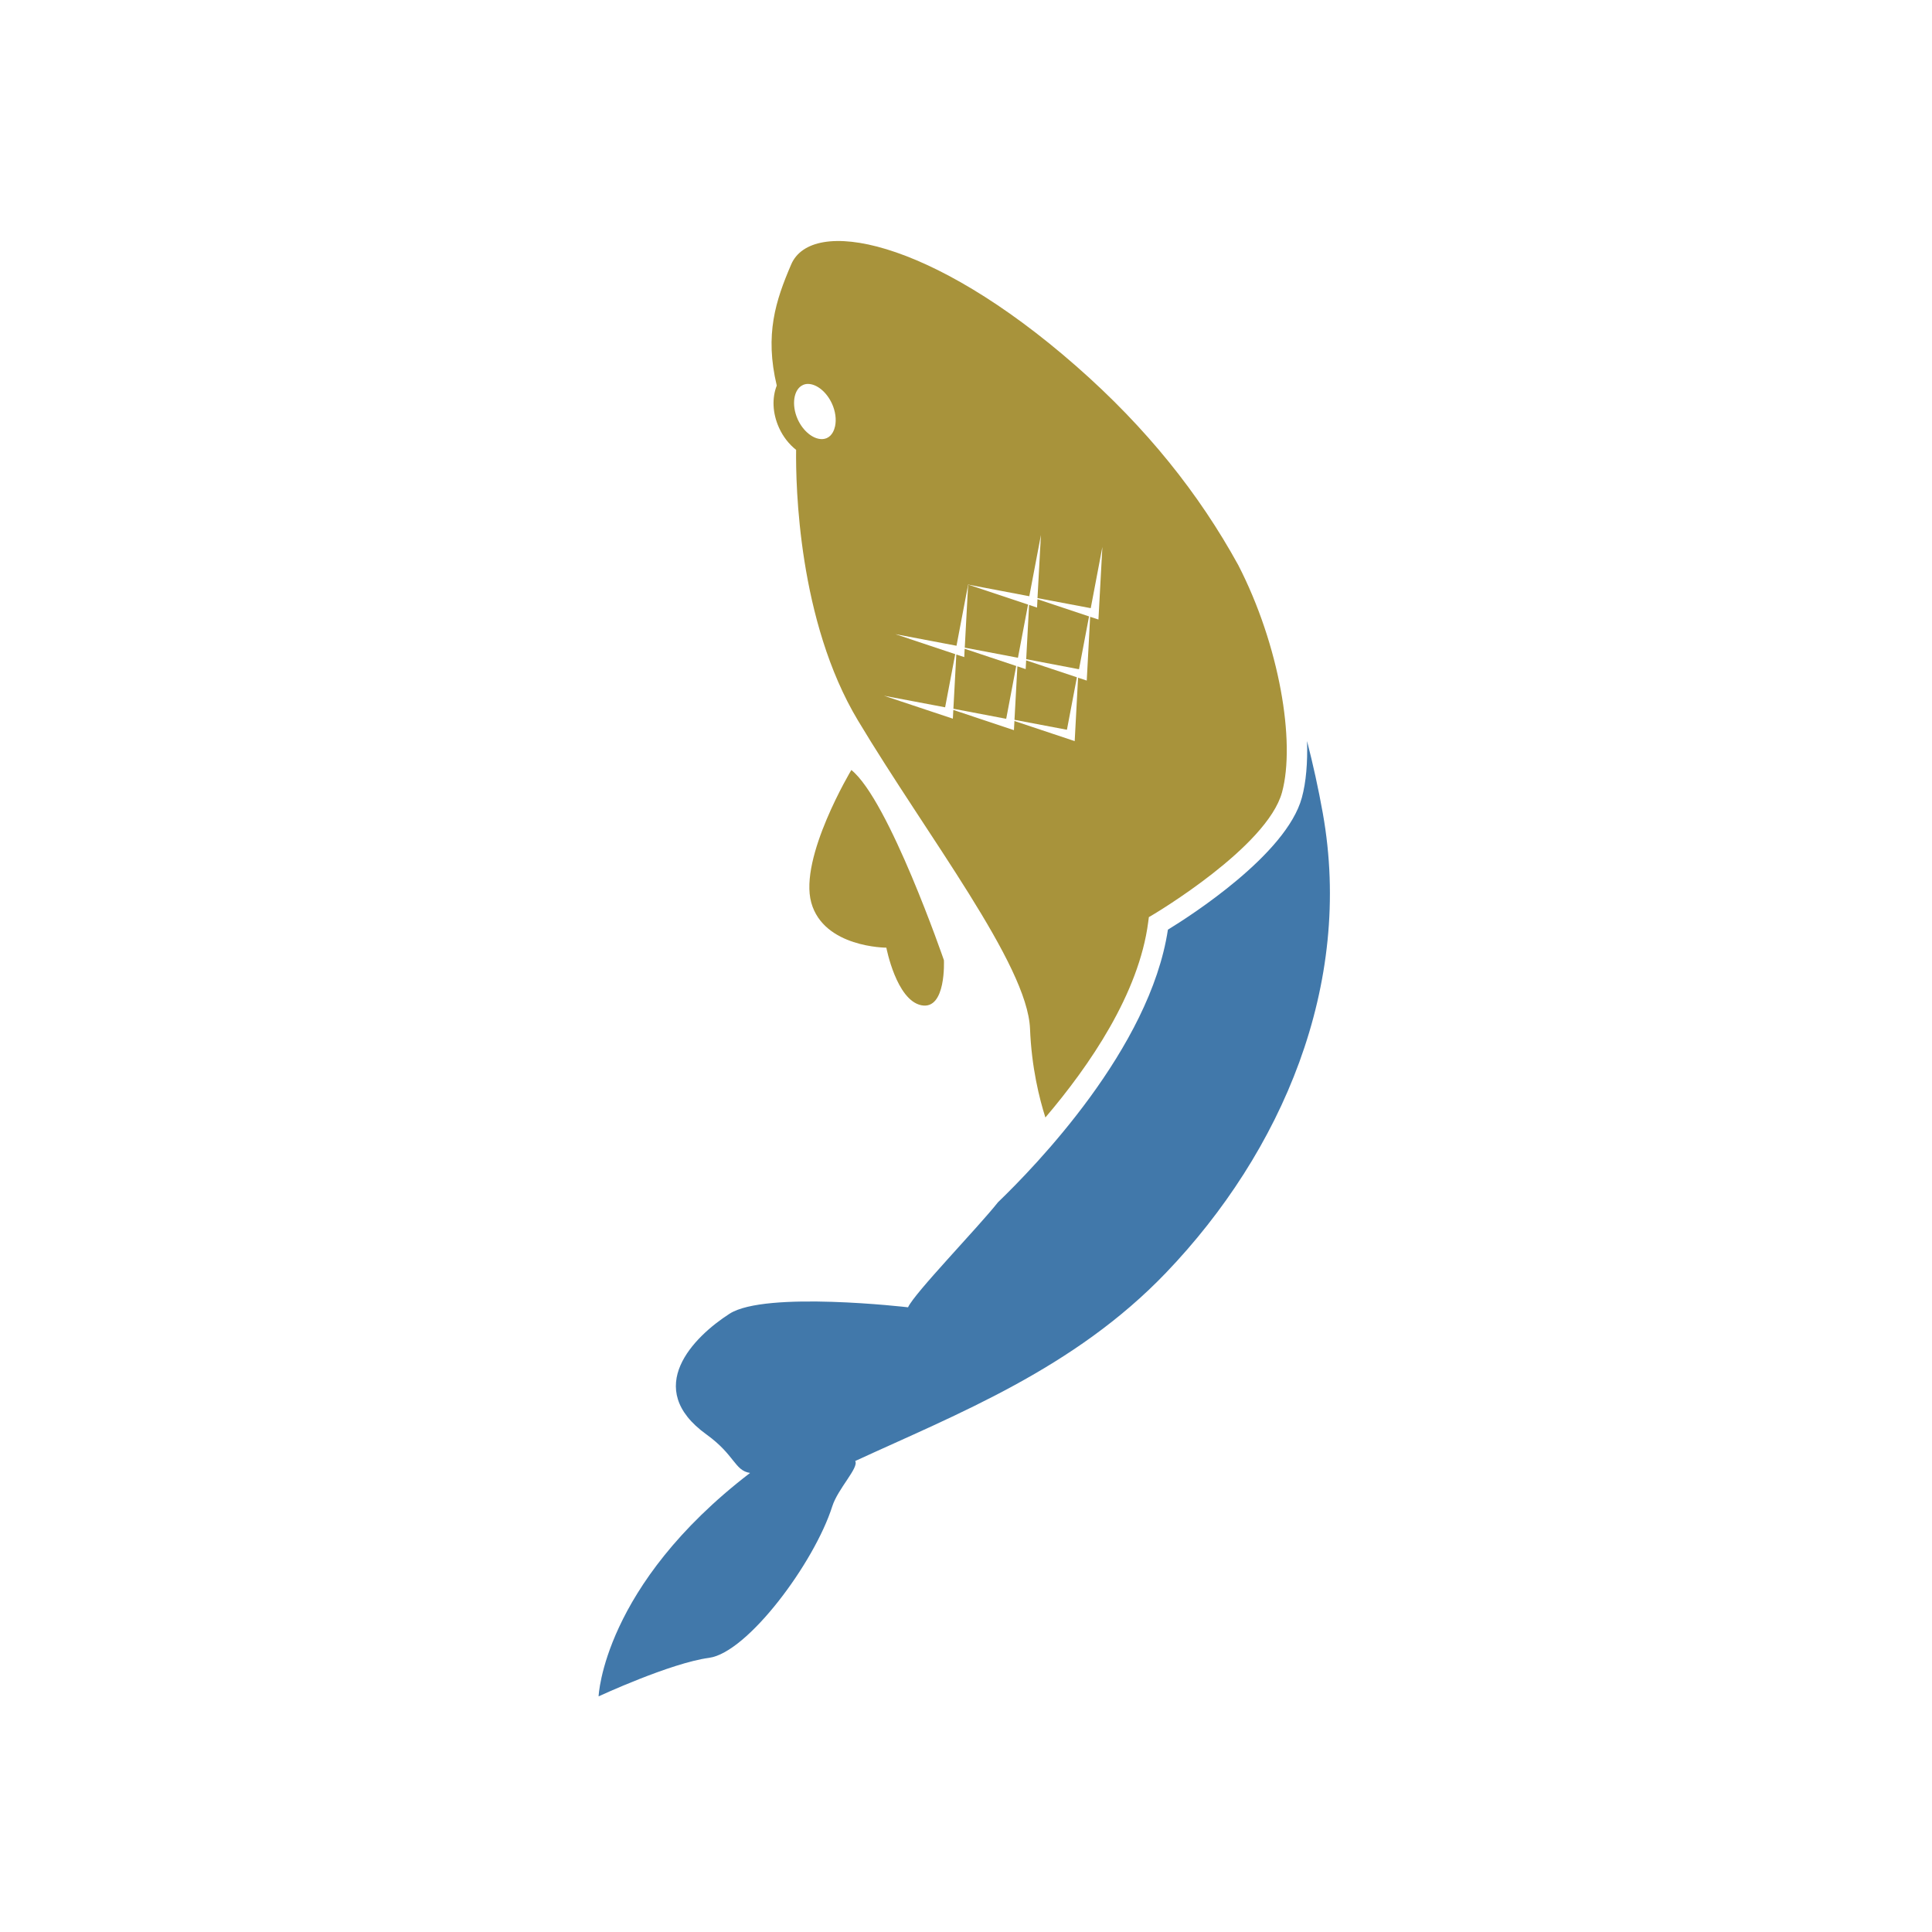 <?xml version="1.0" encoding="utf-8"?>
<!-- Generator: Adobe Illustrator 14.0.0, SVG Export Plug-In . SVG Version: 6.00 Build 43363)  -->
<!DOCTYPE svg PUBLIC "-//W3C//DTD SVG 1.1//EN" "http://www.w3.org/Graphics/SVG/1.1/DTD/svg11.dtd">
<svg version="1.1" id="Layer_1" xmlns="http://www.w3.org/2000/svg" xmlns:xlink="http://www.w3.org/1999/xlink" x="0px" y="0px"
	 width="720px" height="720px" viewBox="0 0 720 720" enable-background="new 0 0 720 720" xml:space="preserve">
<path fill="#4178AA" d="M492.955,302.973c-1.636-9.127-3.602-18.046-5.853-26.802c0.232,8.021-0.341,15.267-1.941,21.105
	c-5.763,21.177-41.734,44.181-49.915,49.181c-6.703,44.284-49.491,88.245-63.325,101.589c-7.704,9.718-31.028,33.729-33.524,39.146
	c0,0-53.117-6.214-66.521,2.403c-13.396,8.602-32.528,27.757-8.614,44.976c10.684,7.699,10.462,13.488,16.27,14.349
	c-54.862,42.077-56.454,83.269-56.454,83.269s26.792-12.439,41.152-14.356c14.345-1.916,39.236-35.405,45.932-56.461
	c2.098-6.604,10.011-14.438,8.549-16.897c38.078-17.551,81.594-34.404,115.869-70.203C477.638,429.3,504.45,367.091,492.955,302.973
	z"/>
<path fill="#A8933B" d="M317.272,286.955c0,0-19.597,32.648-14.935,49.43c4.666,16.785,27.981,16.785,27.981,16.785
	s3.722,19.582,13.051,21.463c9.324,1.856,8.399-16.805,8.399-16.805S331.238,298.152,317.272,286.955z"/>
<g>
	<polygon fill="#A8933B" points="379.308,245.117 379.319,245.061 379.369,245.081 383.123,225.301 360.796,217.867 
		359.538,241.359 	"/>
	<polygon fill="#A8933B" points="379.356,245.117 379.369,245.097 379.319,245.061 379.319,245.117 	"/>
	<path fill="#A8933B" d="M461.465,210.594c-14.554-26.481-34.107-51.106-60.397-74.148C346.524,88.6,302.506,80.762,294.849,98.553
		c-5.796,13.486-9.919,26.103-5.374,45.141c-1.772,4.486-1.664,10.177,0.836,15.7c1.511,3.368,3.762,6.185,6.378,8.257
		c-0.165,13.349,0.8,63.796,23.05,100.855c25.827,43.082,63.157,90.924,64.119,114.864c0.57,14.516,3.512,26.123,5.728,33.084
		c16.461-19.332,34.869-46.18,38.318-72.821l0.245-1.851l1.615-0.951c0.418-0.264,42.443-25.164,48.009-45.558
		C482.875,276.525,476.817,240.42,461.465,210.594z M311.203,158.859c-0.273,1.247-1.021,3.475-3.063,4.393
		c-0.583,0.241-1.209,0.389-1.869,0.389c-3.34,0-7.026-3.04-8.991-7.386c-2.416-5.374-1.52-11.222,1.953-12.777
		c0.563-0.266,1.189-0.402,1.849-0.402c3.329,0,7.03,3.05,8.995,7.409C311.335,153.27,311.754,156.321,311.203,158.859z
		 M409.355,230.875l-3.091-1.017l-1.263,23.771l-3.234-1.067l-1.259,23.628l-22.455-7.491l-0.189,3.408l-22.586-7.532l-0.173,3.254
		l-25.675-8.549l22.797,4.314v-0.042l-0.028-0.014l0.028,0.014l3.758-19.771l-22.314-7.455l22.792,4.325l4.333-22.785l22.793,4.329
		l4.337-22.815l-1.283,23.516l19.799,3.74l0.013-0.04v0.048l0.032,0.008l4.336-22.809L409.355,230.875z"/>
	<polygon fill="#A8933B" points="382.238,249.359 379.151,248.32 378.069,268.255 397.615,271.961 401.329,252.408 382.414,246.105 
			"/>
	<polygon fill="#A8933B" points="359.501,241.787 359.345,244.884 356.39,243.913 355.302,264.132 374.979,267.878 375.024,267.693 
		374.827,267.628 375.024,267.666 378.717,248.195 	"/>
	<polygon fill="#A8933B" points="386.475,226.432 383.509,225.433 382.436,245.658 401.907,249.37 401.949,249.142 401.944,249.359 
		402.112,249.406 405.854,229.723 386.64,223.307 	"/>
</g>
</svg>
